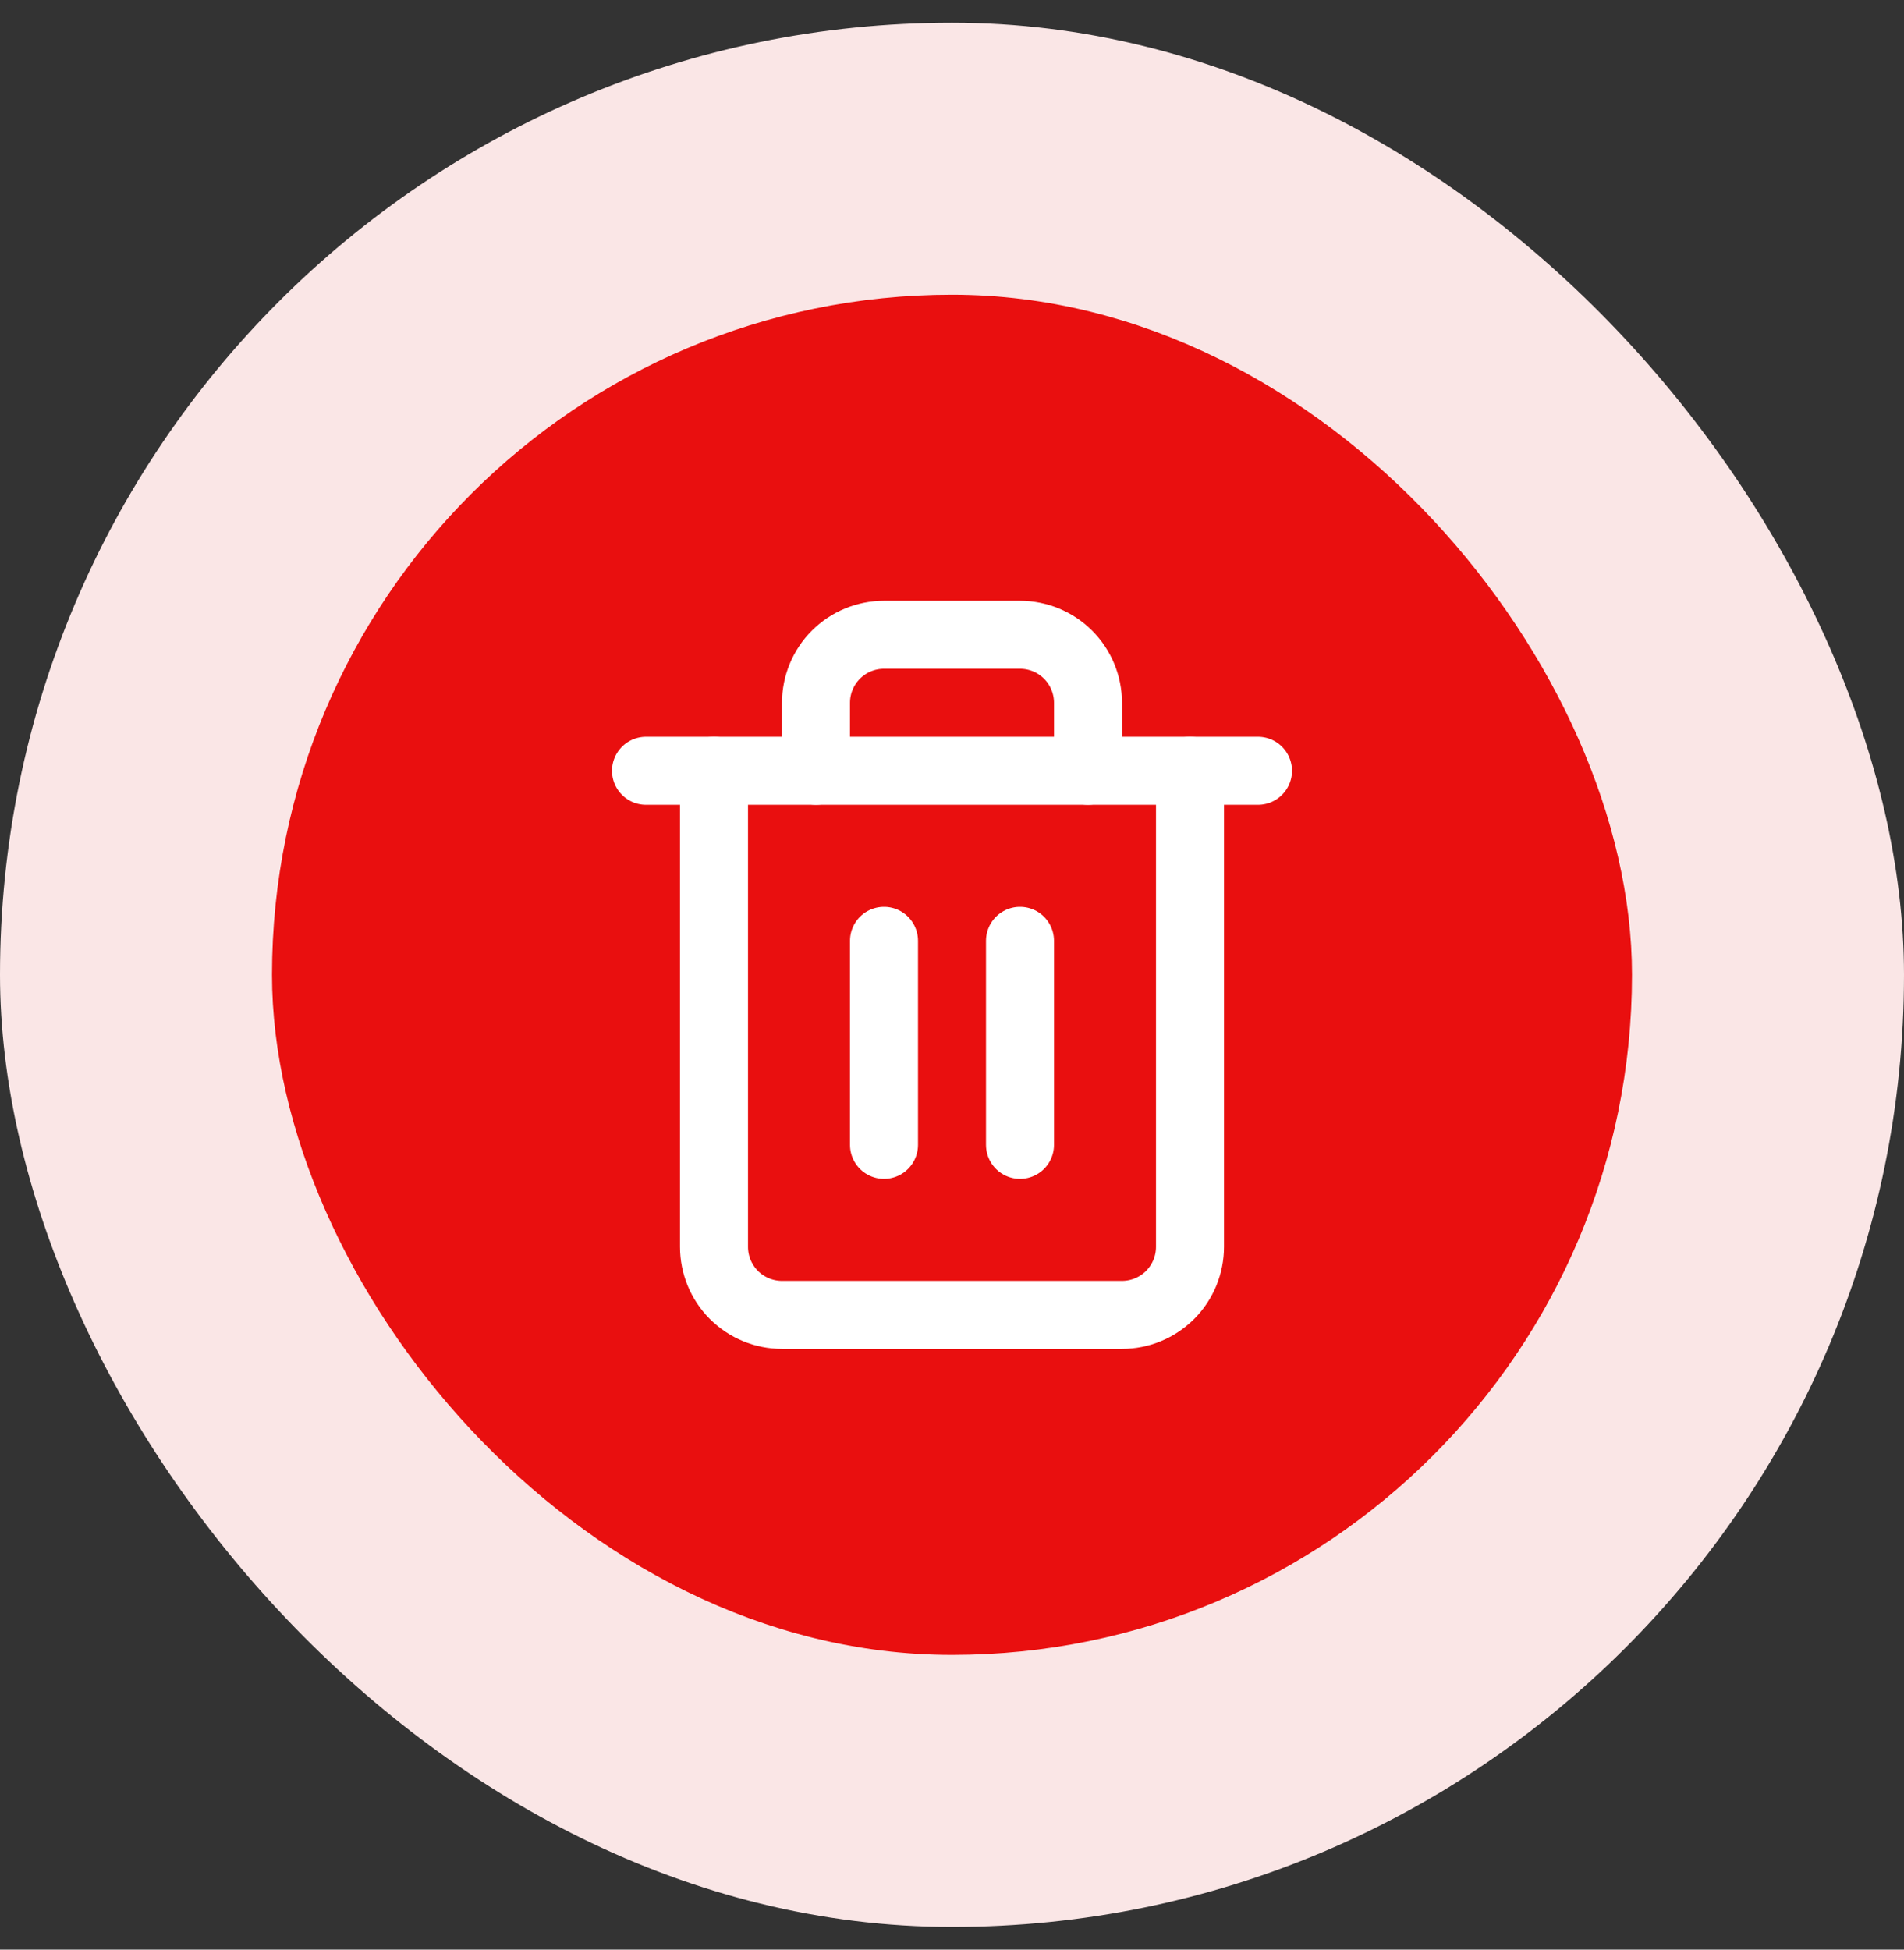 <svg width="42" height="43" viewBox="0 0 42 43" fill="none" xmlns="http://www.w3.org/2000/svg">
<rect x="0" y="0" width="42" height="43" fill="#333333" stroke="none"/>
<rect y="0.5" width="42" height="42" rx="21" fill="#FAE6E6"/>
<rect x="6.5" y="7" width="29" height="29" rx="14.5" fill="#E90F0F"/>
<rect x="6.5" y="7" width="29" height="29" rx="14.5" stroke="#E90F0F"/>
<path d="M14.25 17H15.75H27.75" stroke="white" stroke-width="1.5" stroke-linecap="round" stroke-linejoin="round"/>
<path d="M26.25 17V27.5C26.25 27.898 26.092 28.279 25.811 28.561C25.529 28.842 25.148 29 24.75 29H17.25C16.852 29 16.471 28.842 16.189 28.561C15.908 28.279 15.75 27.898 15.75 27.5V17M18 17V15.5C18 15.102 18.158 14.721 18.439 14.439C18.721 14.158 19.102 14 19.5 14H22.5C22.898 14 23.279 14.158 23.561 14.439C23.842 14.721 24 15.102 24 15.5V17" stroke="white" stroke-width="1.5" stroke-linecap="round" stroke-linejoin="round"/>
<path d="M19.5 20.75V25.25" stroke="white" stroke-width="1.5" stroke-linecap="round" stroke-linejoin="round"/>
<path d="M22.5 20.75V25.25" stroke="white" stroke-width="1.5" stroke-linecap="round" stroke-linejoin="round"/>
</svg>
